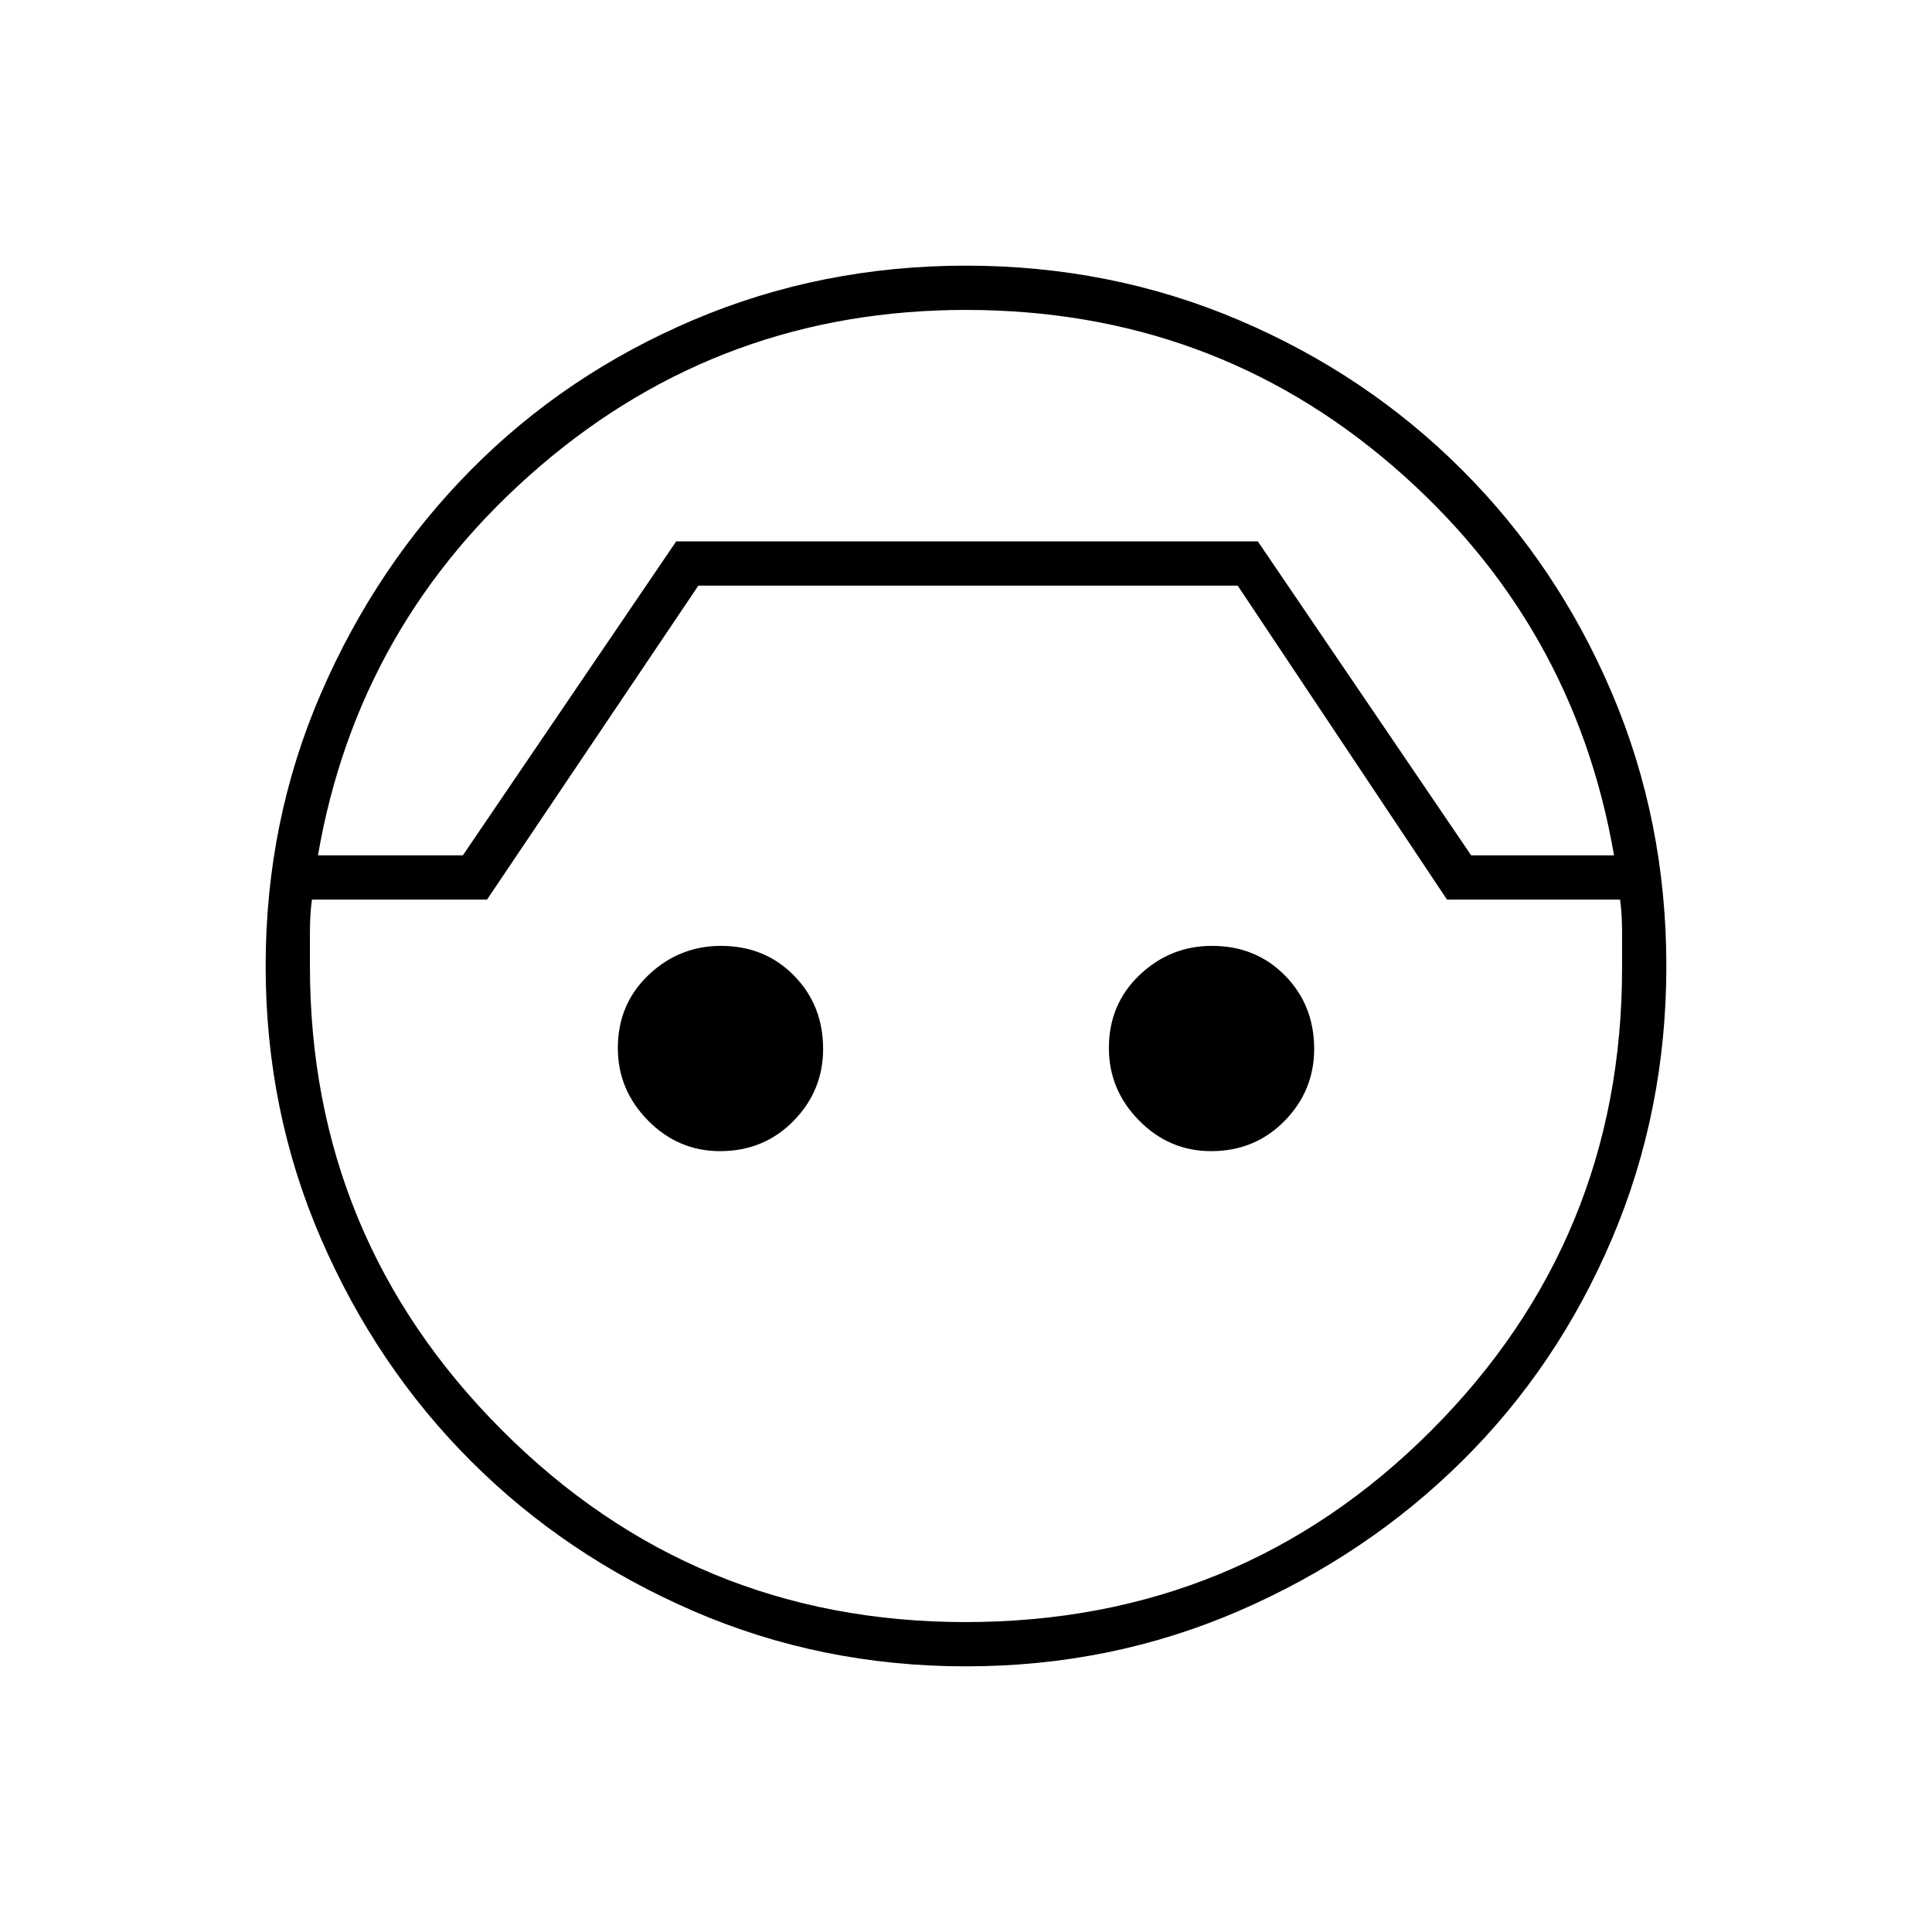 <svg xmlns="http://www.w3.org/2000/svg" width="48" height="48" viewBox="0 -960 960 960"><path d="M480-132q-72 0-135.5-27.5T234-234q-47-47-74.5-110.5T132-480q0-72 27.5-135.5t74.5-111Q281-774 344.5-801T480-828q72 0 135.5 27t111 74.5Q774-679 801-615.5T828-480q0 72-27 135.5T726.5-234q-47.5 47-111 74.5T480-132Zm-.049-674Q359-806 268.5-728.5T158-535h72l106-156h289l106 156h71q-20-116-110-193.5T479.951-806Zm-.215 652Q616-154 711-249t95-230v-17.5q0-9.5-1-16.5h-86L615-669H347L242-513h-87q-1 7-1 16.5v16.5q0 135 95.267 230.5Q344.533-154 479.736-154ZM357.775-388Q337-388 322-403.225q-15-15.226-15-36Q307-461 322.225-475.5q15.226-14.5 36-14.5Q380-490 394.5-475.275q14.5 14.726 14.5 36.5Q409-418 394.275-403q-14.726 15-36.5 15Zm244 0Q581-388 566-403.225q-15-15.226-15-36Q551-461 566.225-475.5q15.226-14.5 36-14.5Q624-490 638.5-475.275q14.5 14.726 14.5 36.5Q653-418 638.275-403q-14.726 15-36.5 15ZM480-691Z"/></svg>